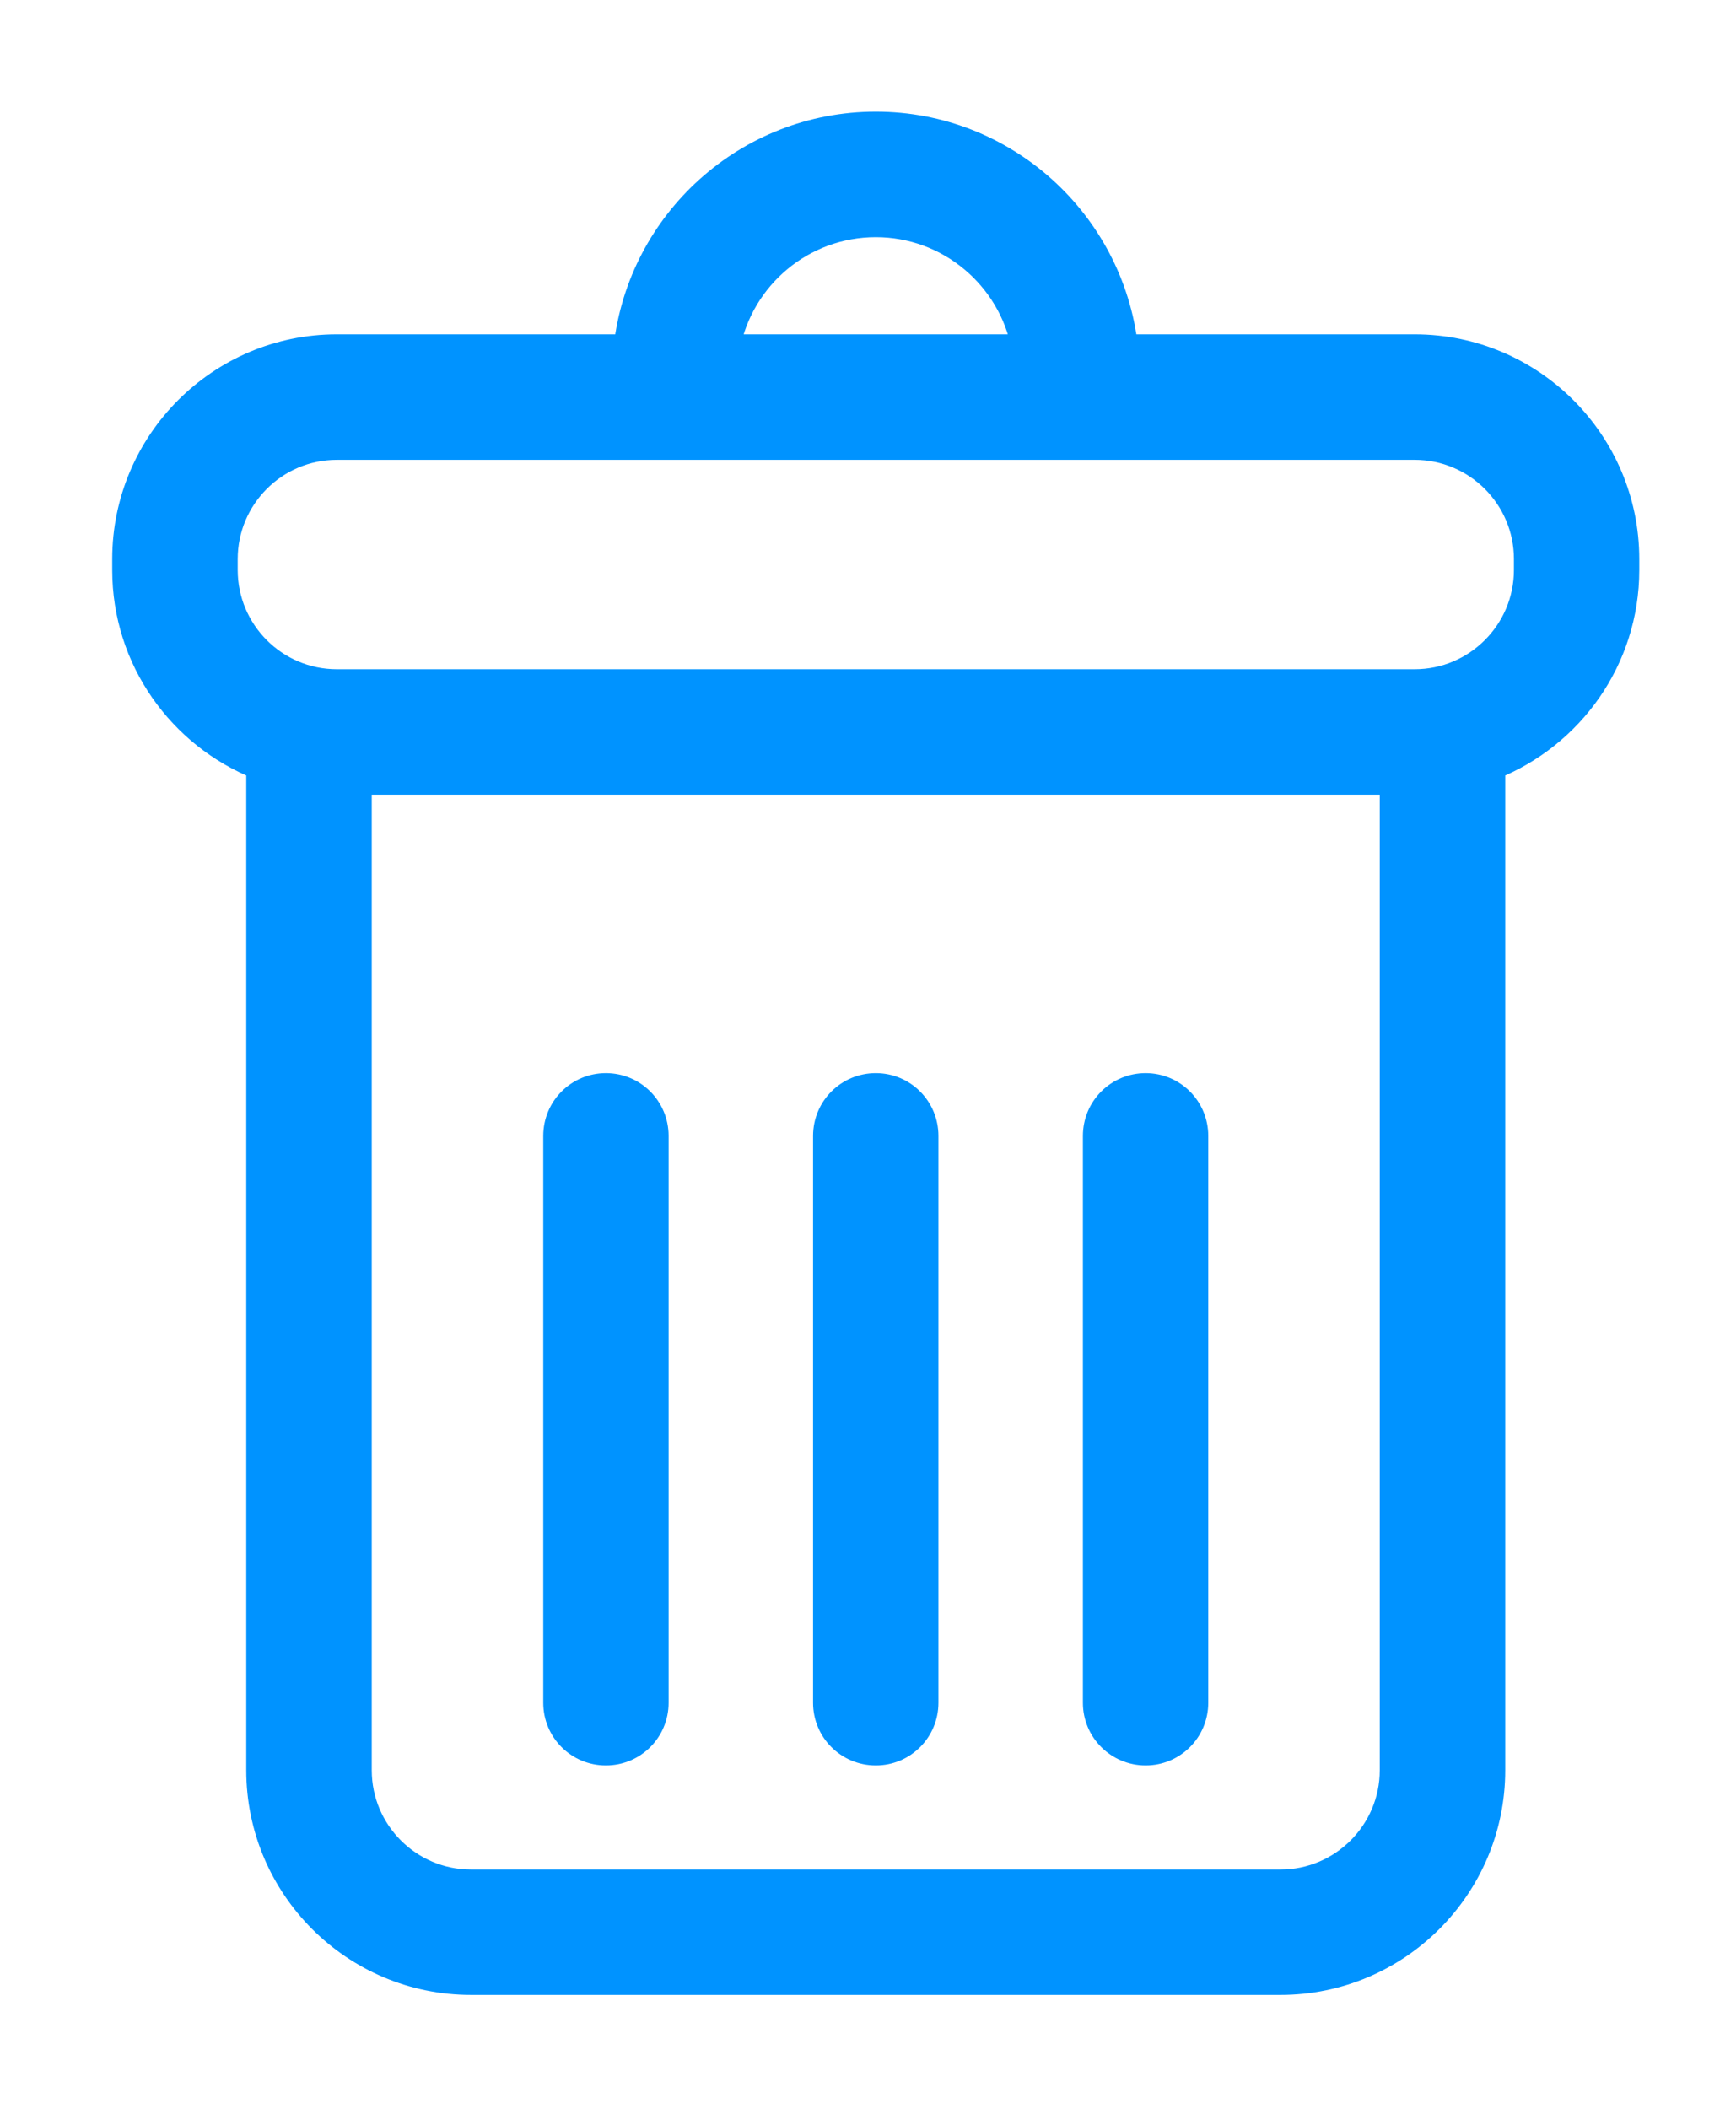 <?xml version="1.0" encoding="UTF-8"?>
<svg width="14px" height="17px" viewBox="0 0 14 17" version="1.1" xmlns="http://www.w3.org/2000/svg" xmlns:xlink="http://www.w3.org/1999/xlink">
    <!-- Generator: Sketch 48.1 (47250) - http://www.bohemiancoding.com/sketch -->
    <title>delete_ico</title>
    <desc>Created with Sketch.</desc>
    <defs></defs>
    <g id="Icons" stroke="none" stroke-width="1" fill="none" fill-rule="evenodd">
        <g id="delete_ico" transform="translate(1, 1)" fill="#0093ff" fill-rule="nonzero" stroke="#0093ff" stroke-width="0.2">
            <path d="M10.409,1.795 L8.077,1.795 C7.96,0.786 7.102,0 6.063,0 C5.023,0 4.165,0.786 4.049,1.795 L1.716,1.795 C0.773,1.795 0.005,2.563 0.005,3.507 L0.005,3.595 C0.005,4.316 0.454,4.933 1.086,5.185 L1.086,13.271 C1.086,14.214 1.854,14.982 2.798,14.982 L9.327,14.982 C10.271,14.982 11.039,14.214 11.039,13.271 L11.039,5.185 C11.671,4.933 12.12,4.316 12.12,3.595 L12.12,3.507 C12.12,2.563 11.353,1.795 10.409,1.795 Z M6.063,0.812 C6.654,0.812 7.147,1.236 7.256,1.795 L4.869,1.795 C4.978,1.235 5.472,0.812 6.063,0.812 Z M10.227,13.271 C10.227,13.767 9.823,14.171 9.327,14.171 L2.798,14.171 C2.302,14.171 1.898,13.767 1.898,13.271 L1.898,5.306 L10.227,5.306 L10.227,13.271 Z M11.309,3.595 C11.309,4.091 10.905,4.495 10.409,4.495 L1.716,4.495 C1.22,4.495 0.817,4.091 0.817,3.595 L0.817,3.507 C0.817,3.01 1.22,2.607 1.716,2.607 L10.409,2.607 C10.905,2.607 11.309,3.01 11.309,3.507 L11.309,3.595 L11.309,3.595 Z" id="Shape"></path>
            <path d="M3.886,13.132 C4.111,13.132 4.292,12.951 4.292,12.727 L4.292,8.157 C4.292,7.932 4.111,7.751 3.886,7.751 C3.662,7.751 3.481,7.932 3.481,8.157 L3.481,12.727 C3.481,12.951 3.662,13.132 3.886,13.132 Z" id="Shape"></path>
            <path d="M6.063,13.132 C6.287,13.132 6.468,12.951 6.468,12.727 L6.468,8.157 C6.468,7.932 6.287,7.751 6.063,7.751 C5.838,7.751 5.657,7.932 5.657,8.157 L5.657,12.727 C5.657,12.951 5.838,13.132 6.063,13.132 Z" id="Shape"></path>
            <path d="M8.239,13.132 C8.463,13.132 8.644,12.951 8.644,12.727 L8.644,8.157 C8.644,7.932 8.463,7.751 8.239,7.751 C8.014,7.751 7.833,7.932 7.833,8.157 L7.833,12.727 C7.833,12.951 8.015,13.132 8.239,13.132 Z" id="Shape"></path>
        </g>
    </g>
</svg>